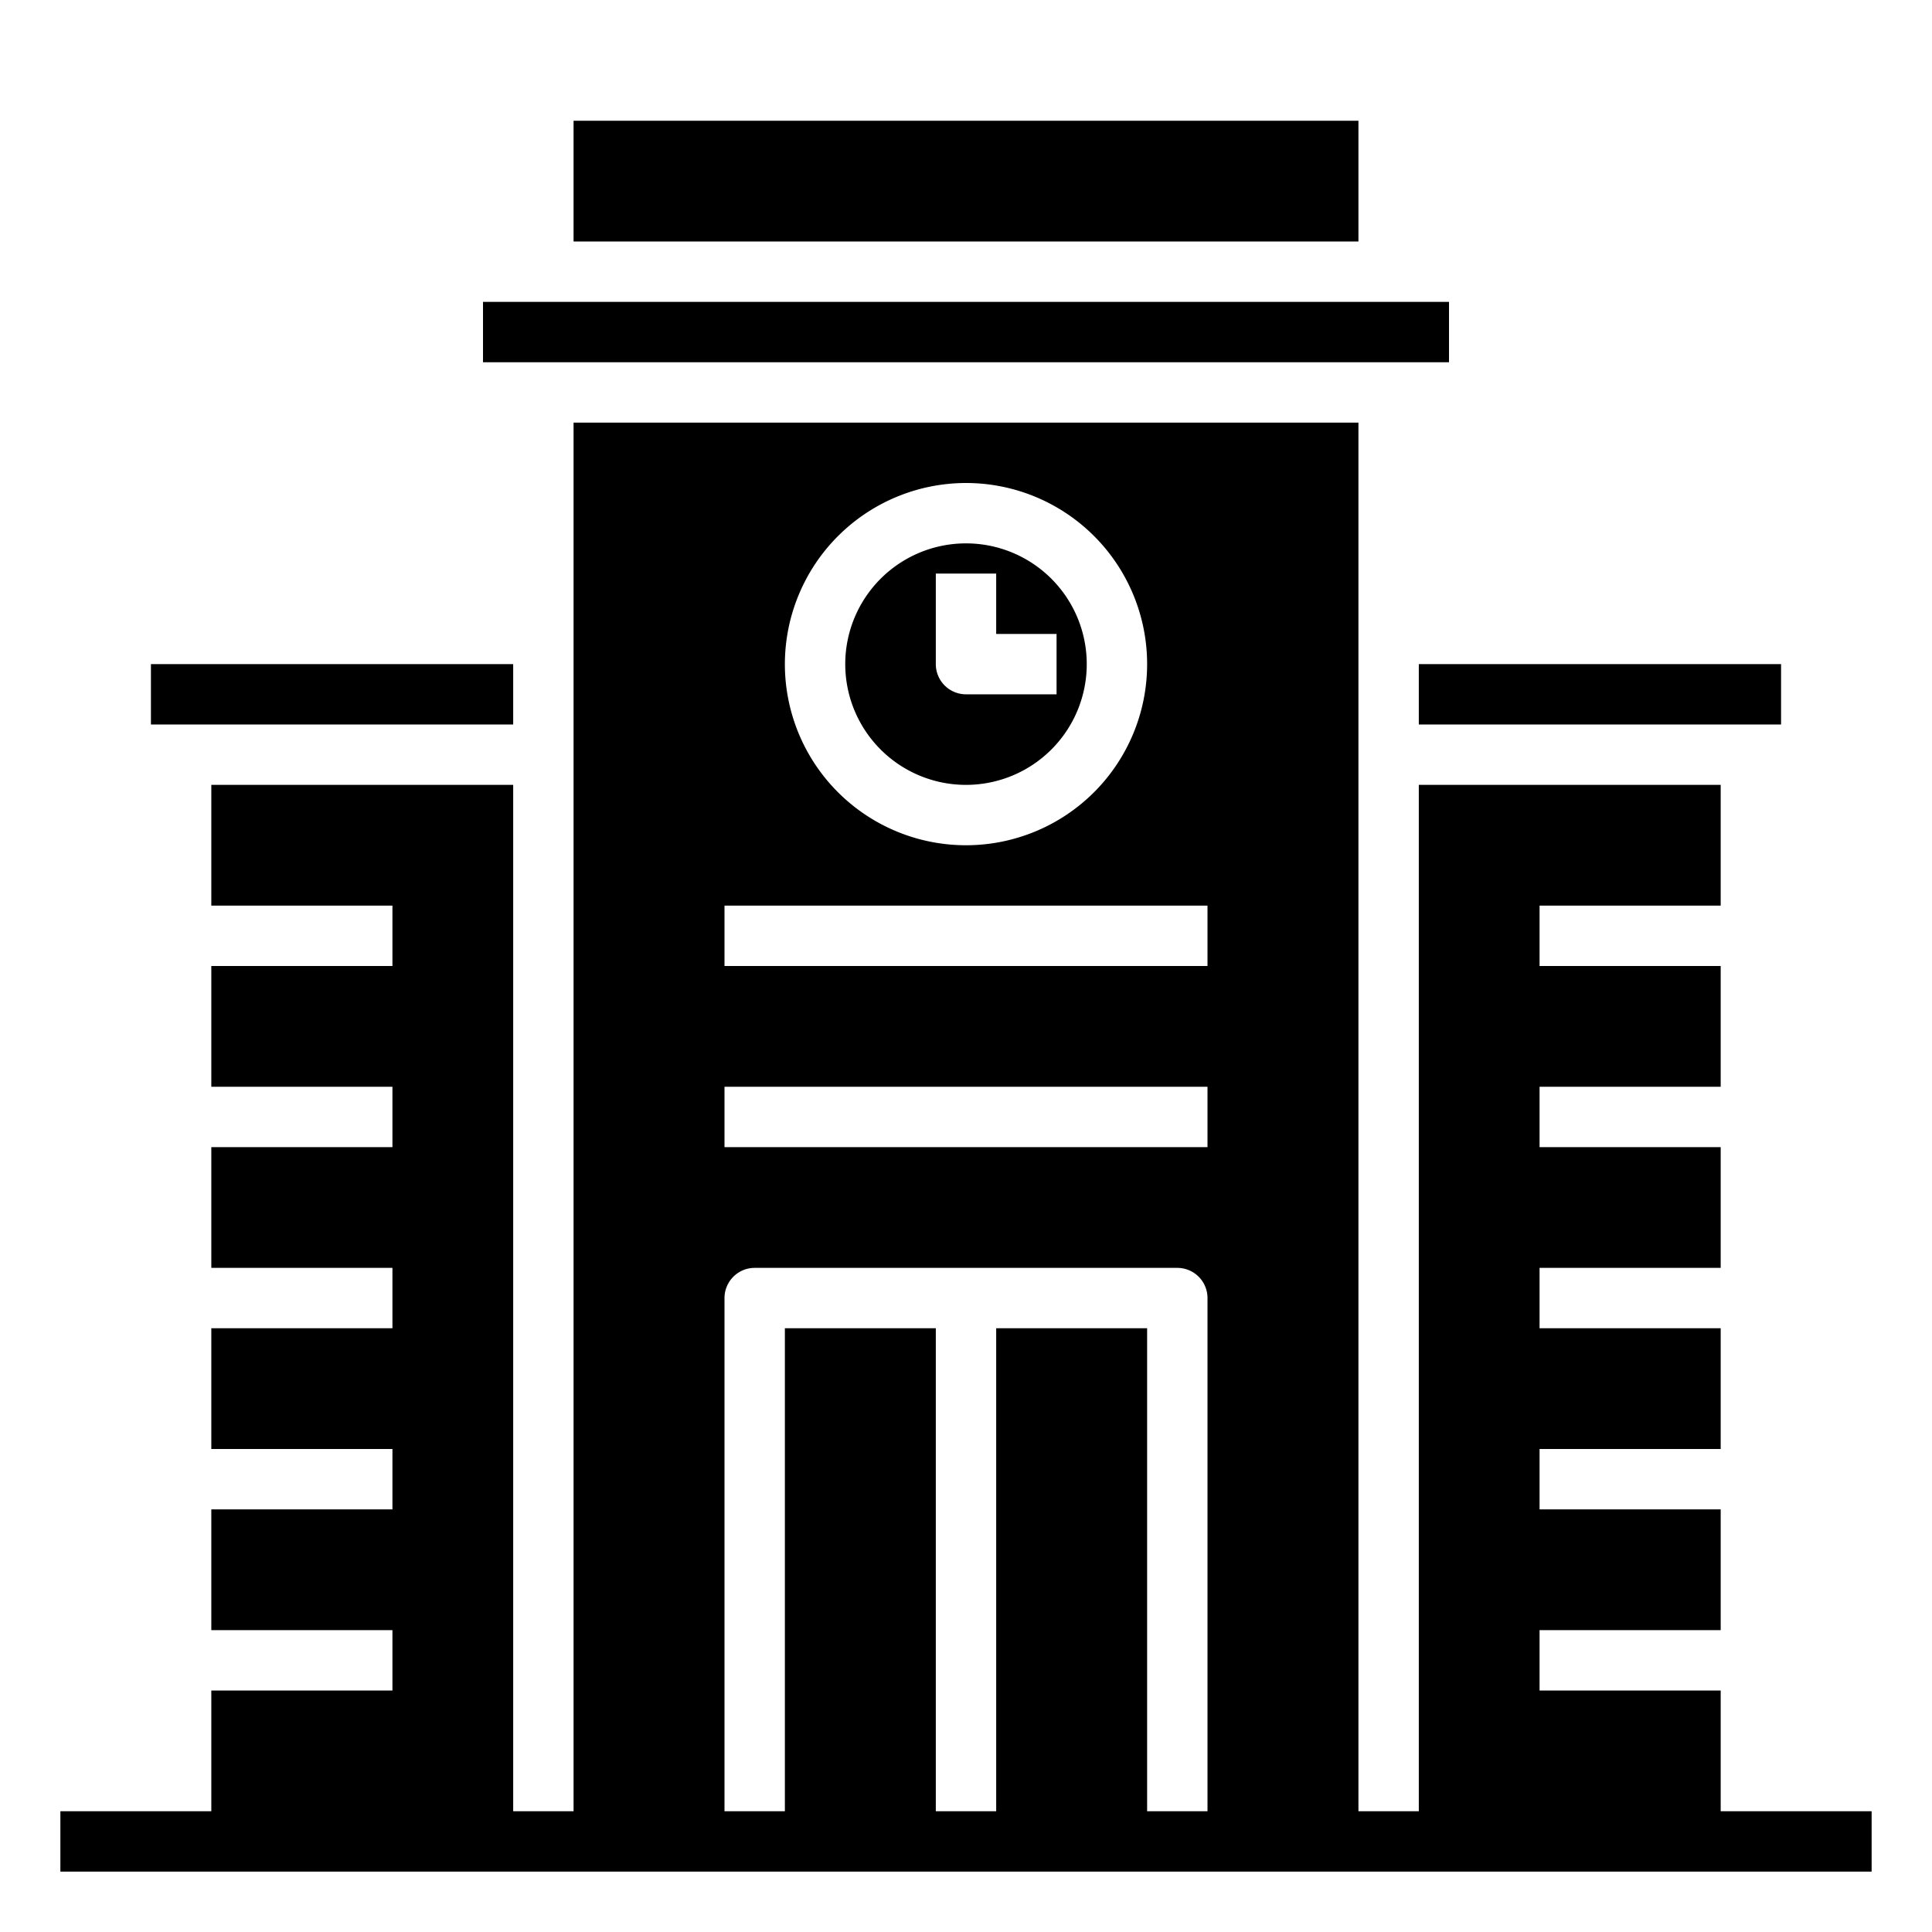 <svg xmlns="http://www.w3.org/2000/svg" viewBox="0 0 64 64" x="0px" y="0px"><g><rect x="19" y="4" width="26" height="4"></rect><rect x="47" y="22" width="12" height="2"></rect><rect x="5" y="22" width="12" height="2"></rect><rect x="16" y="10" width="32" height="2"></rect><path d="M32,26a4,4,0,1,0-4-4A4,4,0,0,0,32,26Zm-1-7h2v2h2v2H32a1,1,0,0,1-1-1Z"></path><path d="M57,60V56H51V54h6V50H51V48h6V44H51V42h6V38H51V36h6V32H51V30h6V26H47V60H45V14H19V60H17V26H7v4h6v2H7v4h6v2H7v4h6v2H7v4h6v2H7v4h6v2H7v4H2v2H62V60ZM32,16a6,6,0,1,1-6,6A6.006,6.006,0,0,1,32,16ZM24,30H40v2H24Zm0,6H40v2H24ZM38,60V44H33V60H31V44H26V60H24V43a1,1,0,0,1,1-1H39a1,1,0,0,1,1,1V60Z"></path></g></svg>